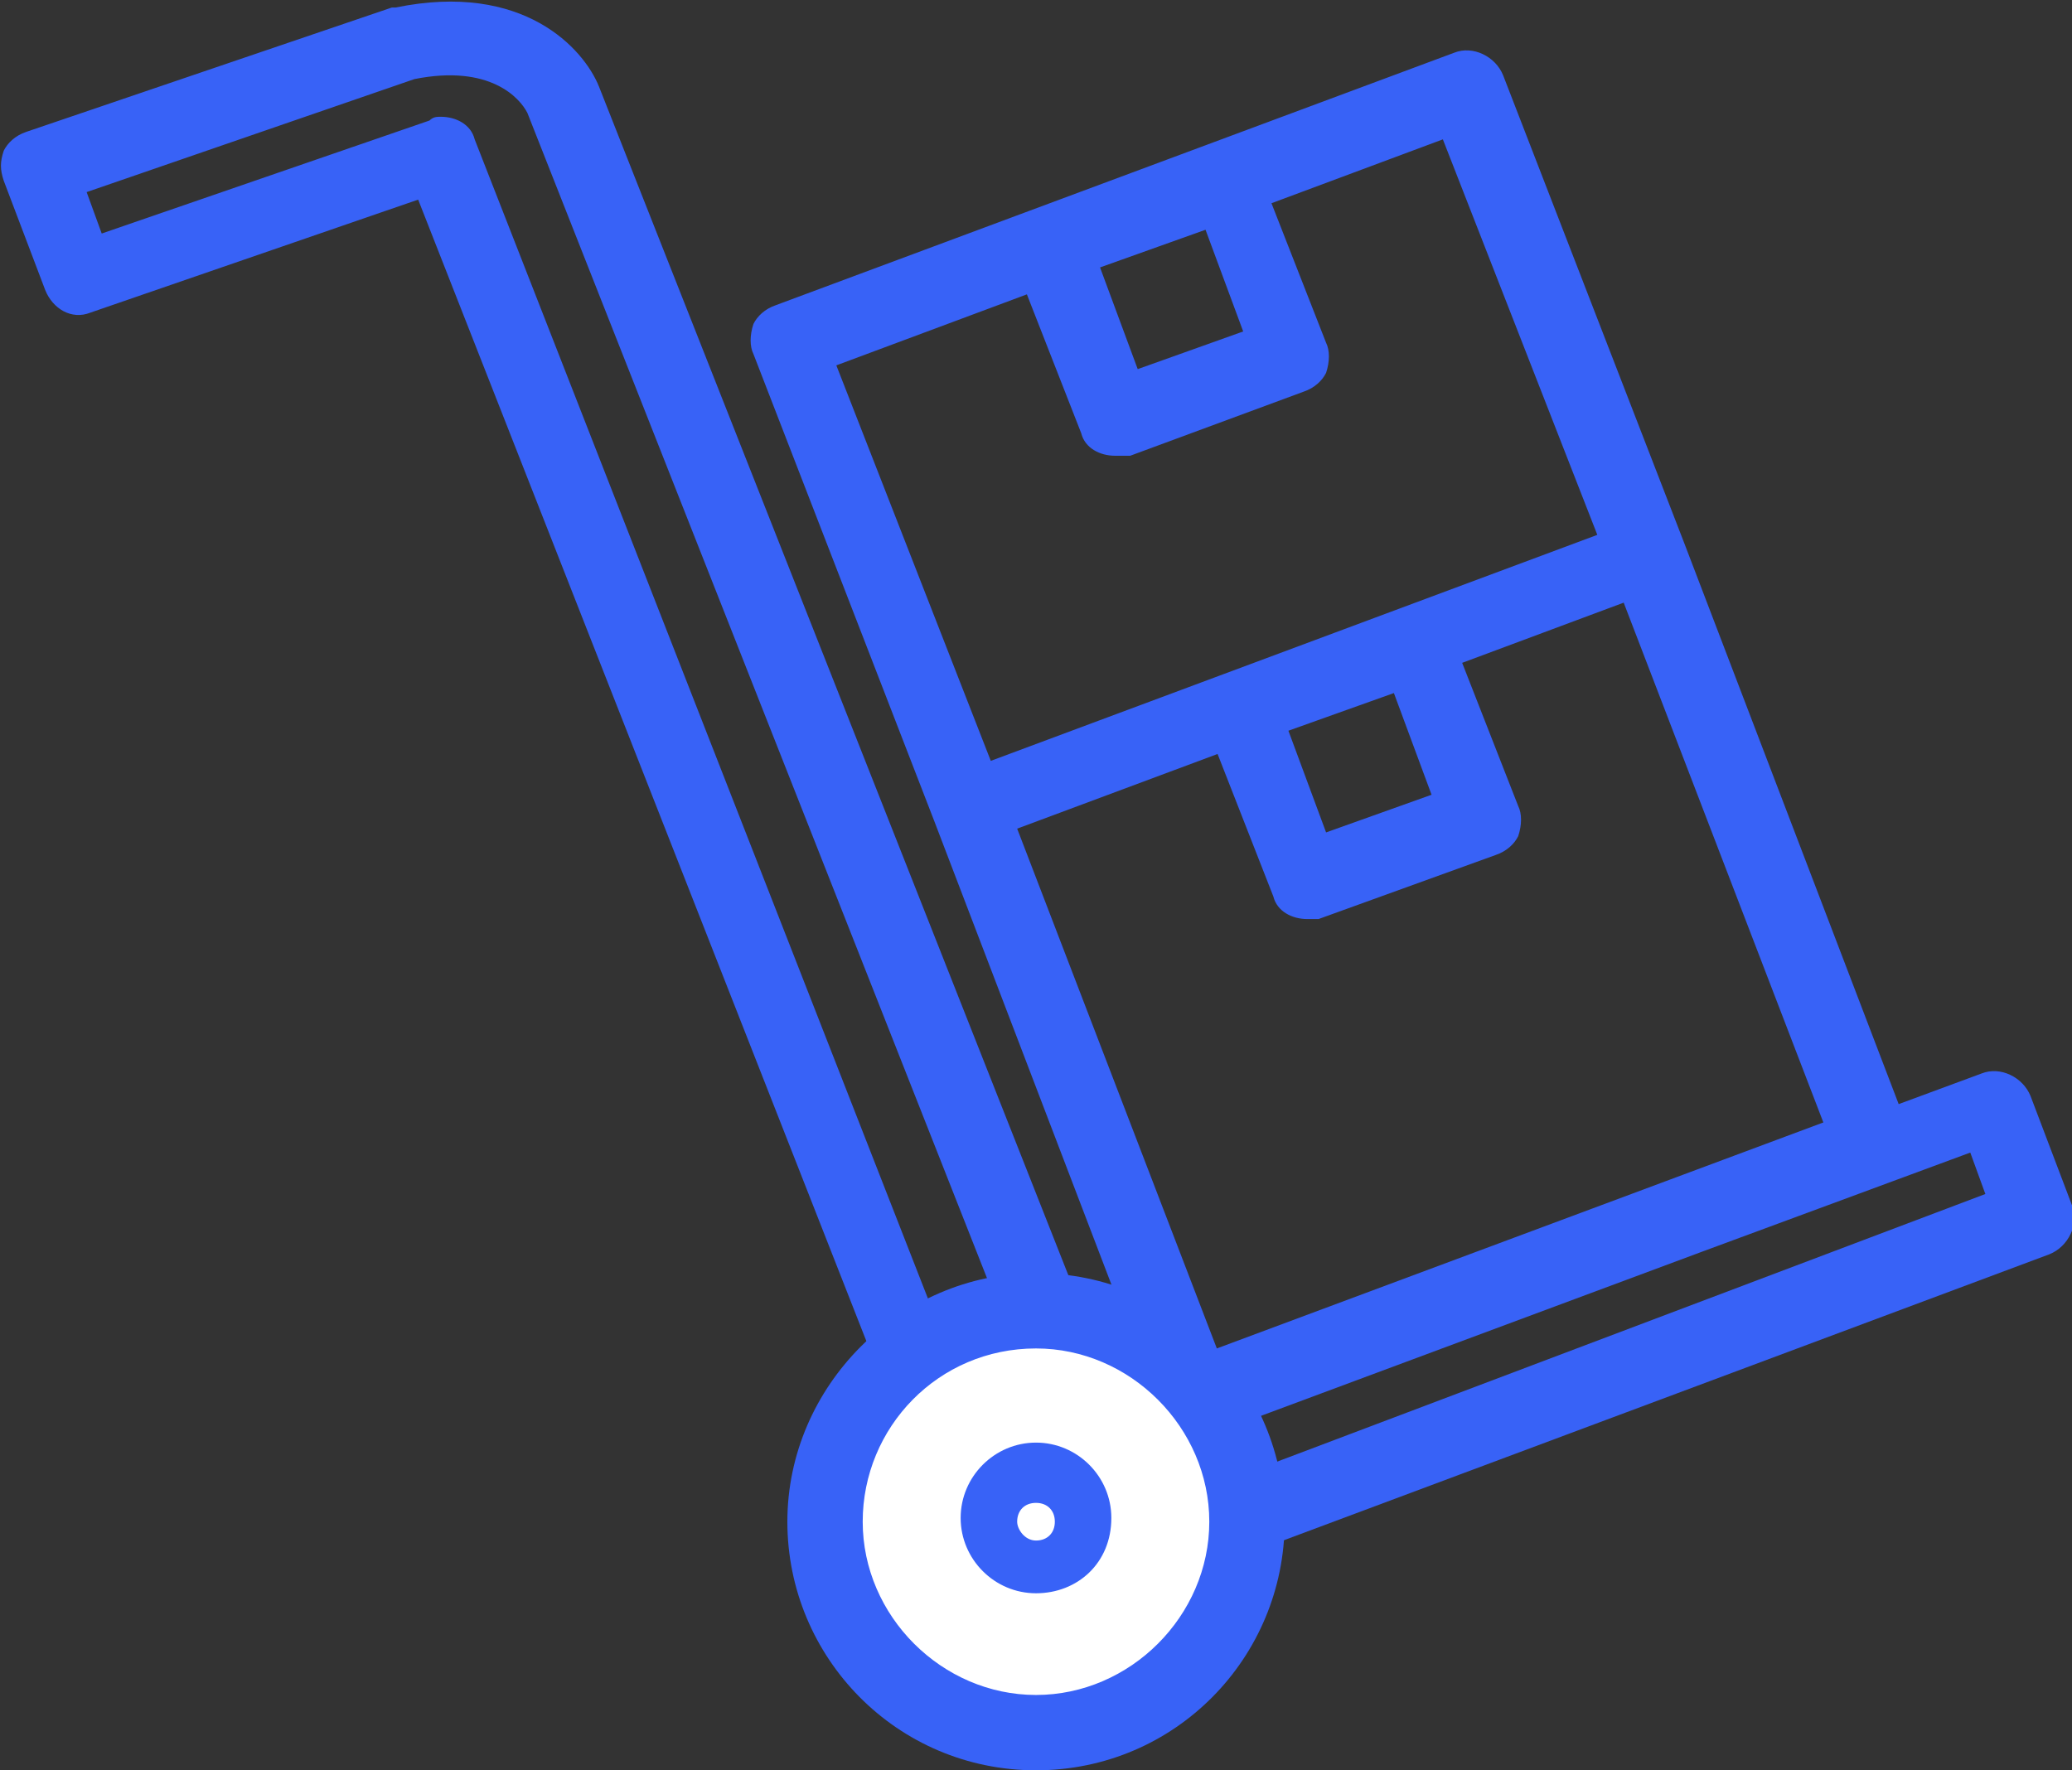 <?xml version="1.0" encoding="utf-8"?>
<!-- Generator: Adobe Illustrator 21.0.0, SVG Export Plug-In . SVG Version: 6.00 Build 0)  -->
<svg version="1.1" id="Слой_1" xmlns="http://www.w3.org/2000/svg" xmlns:xlink="http://www.w3.org/1999/xlink" x="0px" y="0px"
	 viewBox="0 0 55 47" style="enable-background:new 0 0 55 47;" xml:space="preserve">
<rect x="0" y="0" width="55" height="47" fill="#333333" stroke="none"/>
<style type="text/css">
	.st0{fill:#3862F7;}
	.st1{fill:#FFFFFF;}
</style>
<path class="st0" d="M26.8,43.6c-0.4,0-0.8-0.2-0.9-0.6L11.1,5.3l-8.7,3c-0.5,0.2-1-0.1-1.2-0.6L0.1,4.8C0,4.5,0,4.3,0.1,4
	c0.1-0.2,0.3-0.4,0.6-0.5l9.7-3.3h0.1c3.4-0.7,5,1.1,5.4,2.1L29.6,37l23-8.5c0.5-0.2,1.1,0.1,1.3,0.6L55,32c0.2,0.5-0.1,1.1-0.6,1.3
	L27.1,43.5C27,43.6,26.9,43.6,26.8,43.6z M11.7,3.1c0.4,0,0.8,0.2,0.9,0.6l14.7,37.6l25.4-9.6l-0.4-1.1l-23,8.5
	c-0.5,0.2-1.1-0.1-1.3-0.6L14,3c-0.2-0.4-1-1.3-3-0.9l-8.7,3l0.4,1.1l8.7-3C11.5,3.1,11.6,3.1,11.7,3.1z M29.6,12.1
	c-0.4,0-0.8-0.2-0.9-0.6l-1.8-4.6c-0.1-0.2-0.1-0.5,0-0.8s0.3-0.4,0.6-0.5l4.6-1.7c0.5-0.2,1.1,0.1,1.3,0.6l1.8,4.6
	c0.1,0.2,0.1,0.5,0,0.8c-0.1,0.2-0.3,0.4-0.6,0.5L30,12.1C29.9,12.1,29.8,12.1,29.6,12.1z M29.2,7.1l1,2.7l2.8-1l-1-2.7L29.2,7.1z
	 M34.7,24.4c-0.4,0-0.8-0.2-0.9-0.6L32,19.2c-0.1-0.2-0.1-0.5,0-0.8c0.1-0.2,0.3-0.4,0.6-0.5l4.6-1.7c0.5-0.2,1.1,0.1,1.3,0.6
	l1.8,4.6c0.1,0.2,0.1,0.5,0,0.8c-0.1,0.2-0.3,0.4-0.6,0.5L35,24.4C34.9,24.4,34.8,24.4,34.7,24.4z M34.2,19.4l1,2.7l2.8-1l-1-2.7
	L34.2,19.4z M31.7,38.1c-0.4,0-0.8-0.2-0.9-0.6l-6-15.7l0,0L20,9.4c-0.1-0.2-0.1-0.5,0-0.8c0.1-0.2,0.3-0.4,0.6-0.5l18-6.7
	c0.5-0.2,1.1,0.1,1.3,0.6l4.8,12.4l0,0l6,15.7c0.1,0.2,0.1,0.5,0,0.8c-0.1,0.2-0.3,0.4-0.6,0.5l-18,6.7C32,38.1,31.8,38.1,31.7,38.1
	z M27,22l5.3,13.8l16.1-6L43.1,16L27,22z M22.2,9.7l4.1,10.5l16.1-6L38.3,3.7L22.2,9.7z"/>
<g>
	<path class="st1" d="M33.1,40.4c0,3.1-2.5,5.6-5.6,5.6s-5.6-2.5-5.6-5.6s2.5-5.6,5.6-5.6S33.1,37.3,33.1,40.4z"/>
	<path class="st0" d="M27.5,47c-3.7,0-6.6-3-6.6-6.6s3-6.6,6.6-6.6c3.7,0,6.6,3,6.6,6.6S31.2,47,27.5,47z M27.5,35.8
		c-2.6,0-4.6,2.1-4.6,4.6S25,45,27.5,45s4.6-2.1,4.6-4.6S30,35.8,27.5,35.8z"/>
</g>
<path class="st0" d="M27.5,42.3c-1.1,0-2-0.9-2-2s0.9-2,2-2s2,0.9,2,2C29.5,41.5,28.6,42.3,27.5,42.3z M27.5,39.9
	c-0.3,0-0.5,0.2-0.5,0.5c0,0.2,0.2,0.5,0.5,0.5s0.5-0.2,0.5-0.5C28,40.1,27.8,39.9,27.5,39.9z"/>
</svg>
